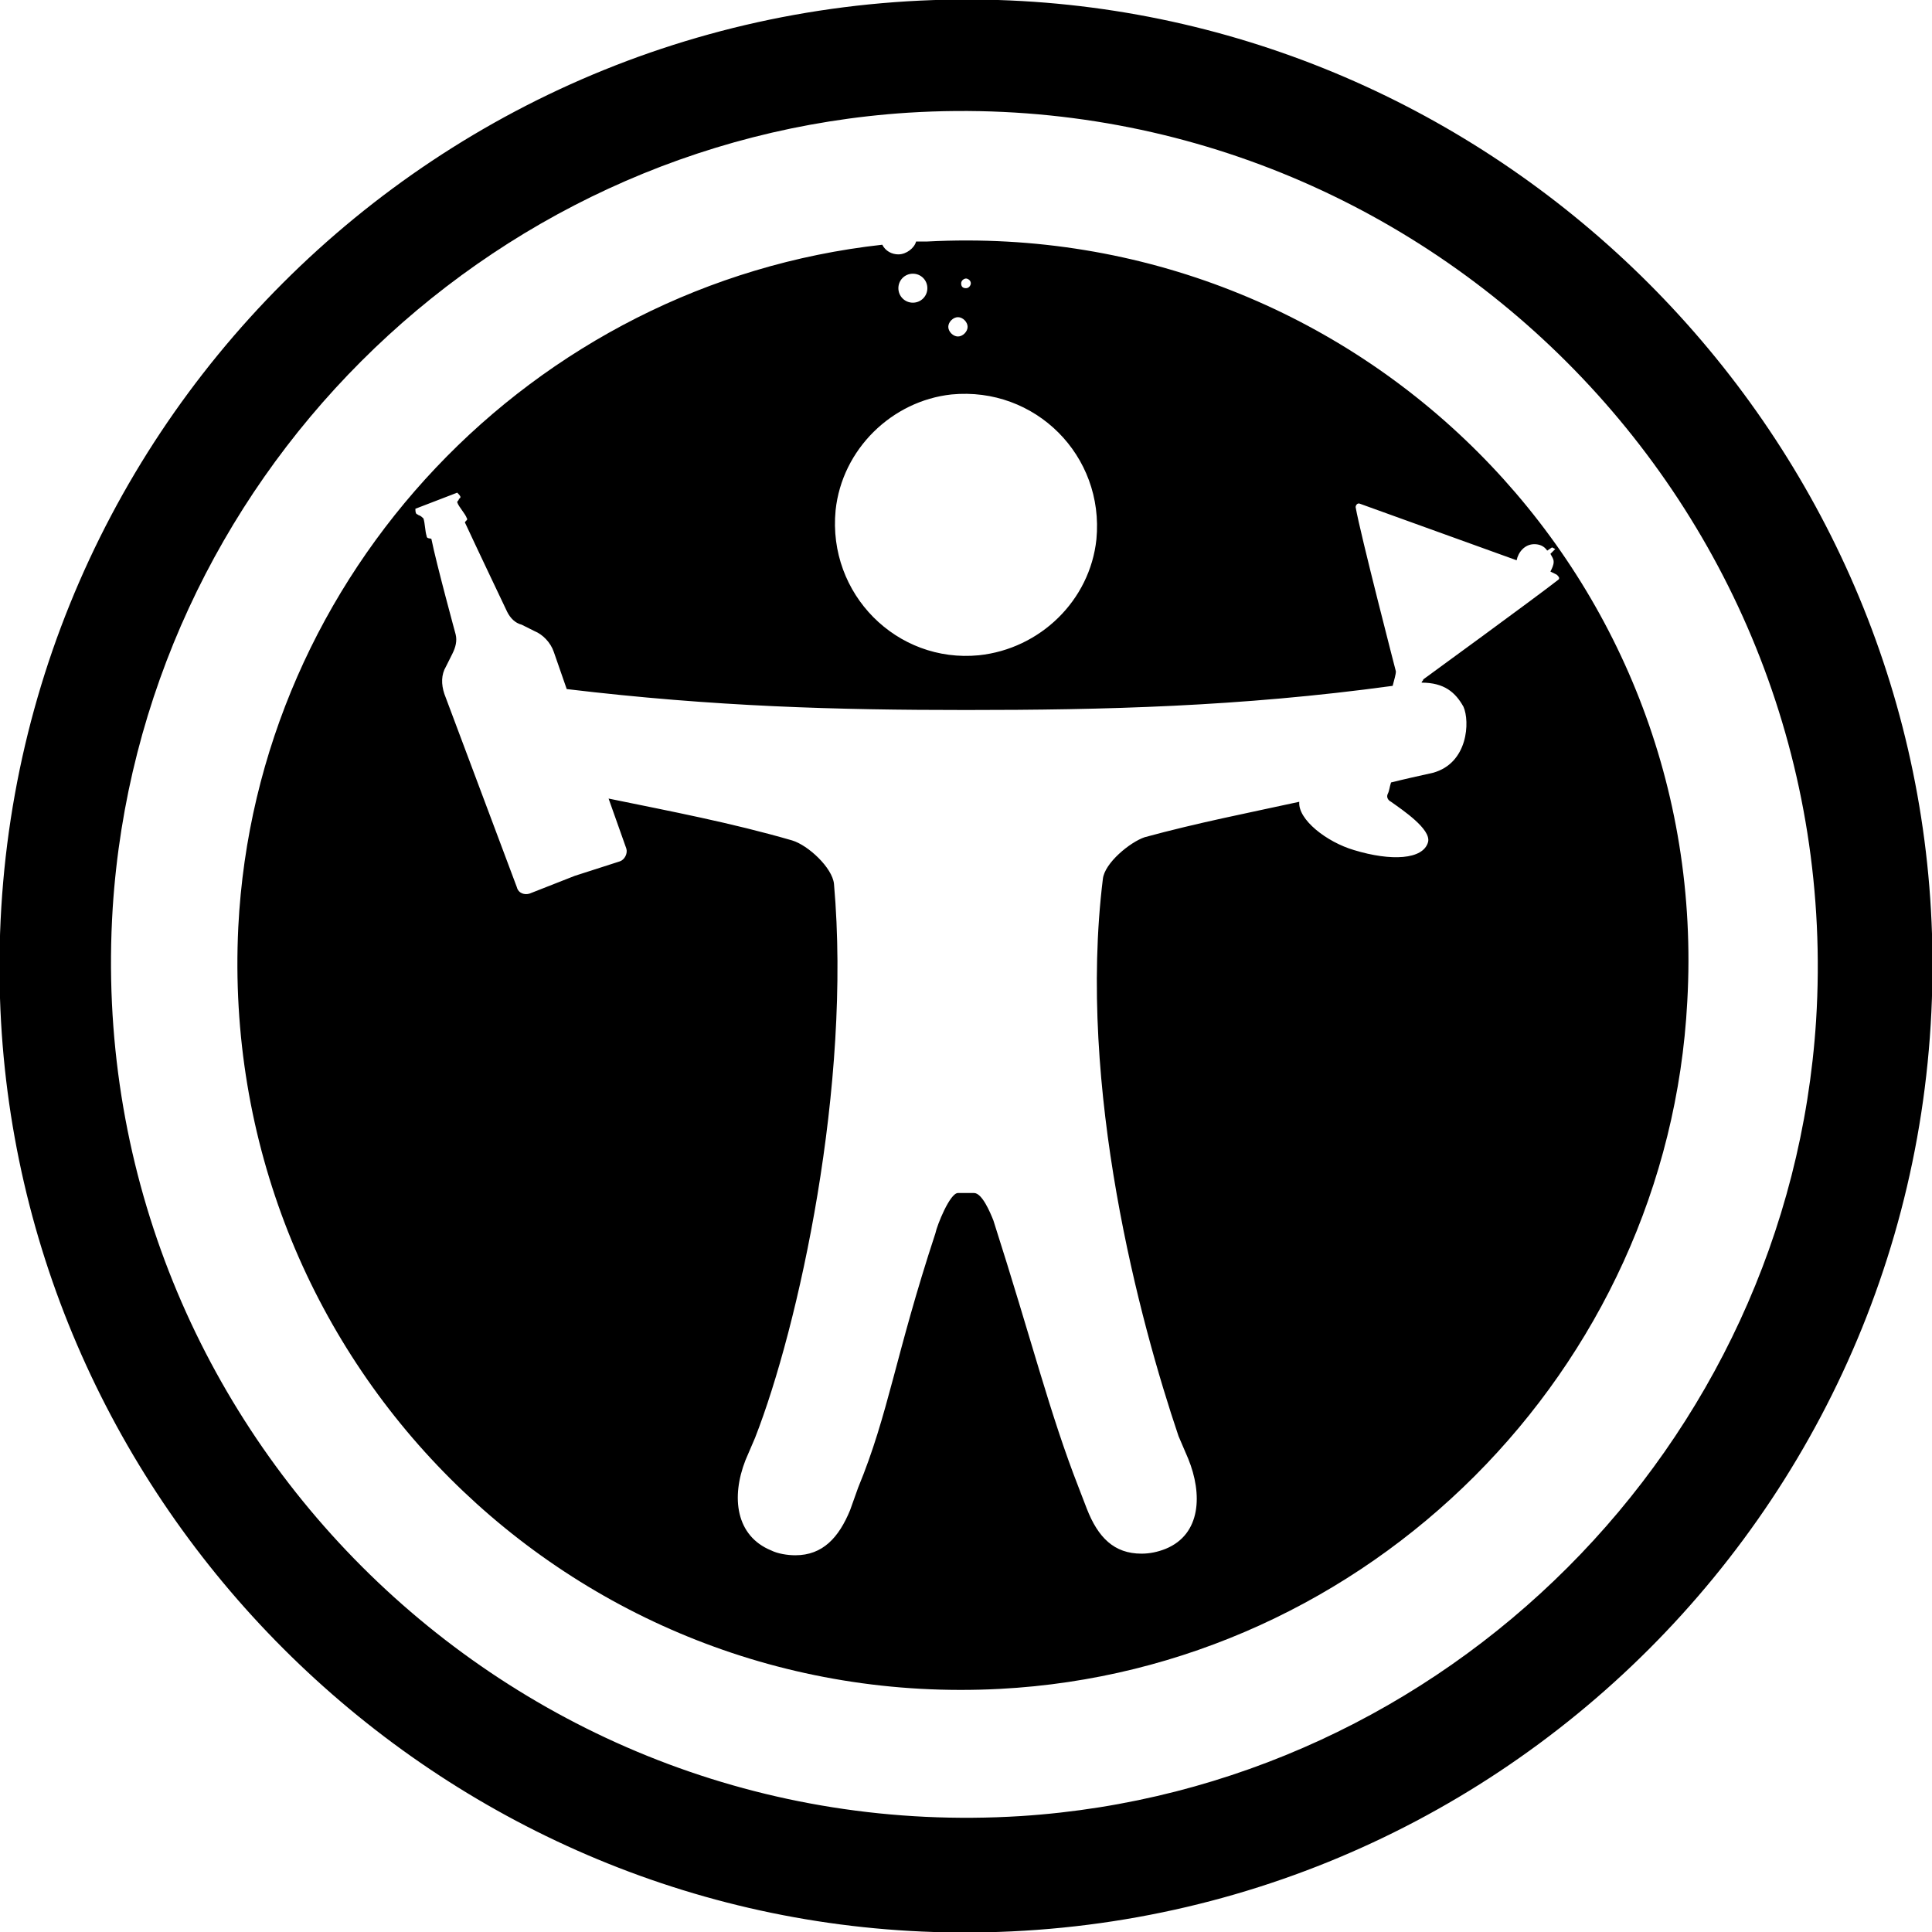 <svg xmlns="http://www.w3.org/2000/svg" viewBox="0 0 120 120" id="SVGsprites" preserveAspectRatio="xMidYMid meet">
  <g id="Role-Drinks" aria-labelledby="title" aria-describedby="desc" role="img">
    <title id="title">role=drinks</title>
    <desc id="desc">The universal design icon where the man is holding a bottle and a cocktail and some bubbles are coming from his head.</desc>
    <path d="M120 58C119 26.6 93.4 1 62 0 27.3-1.1-1.1 27.3 0 62c1 31.4 26.6 57 58 58 34.7 1.1 63.1-27.3 62-62zm-7.2 5.4c-1.7 26.4-23 47.7-49.4 49.4C31.5 114.8 5 88.3 7 56.4 8.7 30 30 8.7 56.4 7c31.9-2 58.4 24.5 56.4 56.4z"/>
    <path d="M57.6 15h-.7c-.1.4-.6.8-1.1.8-.4 0-.8-.2-1-.6-21.7 2.4-38.9 20.4-40 42.4-1.3 26.8 20.6 48.7 47.3 47.3 22.9-1.2 41.5-19.8 42.7-42.7 1.5-26.6-20.4-48.6-47.2-47.2zm2.4 2.3c.1 0 .3.1.3.3 0 .1-.1.3-.3.3s-.3-.1-.3-.3c0-.2.2-.3.3-.3zm-.5 2.4c.3 0 .6.3.6.6s-.3.6-.6.6-.6-.3-.6-.6.3-.6.6-.6zM56.7 17c.5 0 .9.4.9.9s-.4.9-.9.9-.9-.4-.9-.9.4-.9.9-.9zm-4.8 14.7c.4-3.8 3.5-6.8 7.2-7.2 5.2-.5 9.5 3.8 9 9-.4 3.8-3.5 6.8-7.3 7.2-5.1.5-9.4-3.8-8.9-9zm43.4 2.1c.3 0 .6.1.8.4l.3-.2.2.1-.3.3c.1.2.2.3.2.5s-.1.4-.2.6l.4.2c.1.1.2.2.1.3-1.4 1.1-8.4 6.2-8.4 6.2 0 .1-.1.1-.1.2 1.4 0 2.1.6 2.6 1.5.4.9.3 3.5-1.9 4.1-.9.2-1.8.4-2.6.6-.1.3-.1.5-.2.7-.1.2 0 .4.2.5.7.5 2.5 1.7 2.3 2.5-.3 1.1-2.3 1.2-4.6.5-1.7-.5-3.5-1.9-3.4-3-3.2.7-6.3 1.3-9.6 2.2-.9.3-2.5 1.6-2.6 2.6-1.6 13 2.3 27.5 4.7 34.6l.6 1.4c.9 2.2.8 4.7-1.4 5.6-.5.2-1 .3-1.5.3-1.7 0-2.7-1-3.4-2.8l-.5-1.3c-1.8-4.6-2.9-9.1-5.3-16.6-.2-.5-.7-1.7-1.2-1.7h-1c-.5 0-1.3 2-1.4 2.5-2.5 7.6-2.9 11.2-4.8 15.8l-.5 1.4c-.7 1.7-1.7 2.8-3.4 2.8-.5 0-1.1-.1-1.5-.3-2.2-.9-2.5-3.3-1.6-5.6l.6-1.4c2.7-6.9 6-21.9 4.9-34.4-.1-1-1.6-2.4-2.6-2.7-3.8-1.1-7.5-1.8-11.4-2.6l1.1 3.1c.1.3-.1.7-.4.8l-2.8.9-2.8 1.1c-.3.1-.7 0-.8-.4l-4.5-12c-.2-.6-.2-1.2.1-1.7l.4-.8c.2-.4.3-.8.2-1.2 0 0-1.2-4.4-1.5-5.9 0-.1-.3 0-.3-.2-.1-.3-.1-.8-.2-1.1-.2-.2-.3-.2-.3-.2-.1-.1-.2 0-.2-.4l1.3-.5 1.3-.5c.3.3.2.3.1.4 0 .1-.1.1-.1.2.1.3.5.7.6 1 .1.1-.2.2-.1.3.6 1.3 2.6 5.5 2.6 5.5.2.4.5.7.9.8l.8.4c.5.2 1 .7 1.2 1.3l.8 2.3c9.2 1.1 16.8 1.3 24.8 1.3 8.5 0 17-.2 26.5-1.5.1-.4.2-.7.2-.9 0 0-2.2-8.5-2.5-10.2 0-.1.1-.3.3-.2l9.7 3.5c.1-.5.5-1 1.1-1z"/>
  </g>
</svg>
